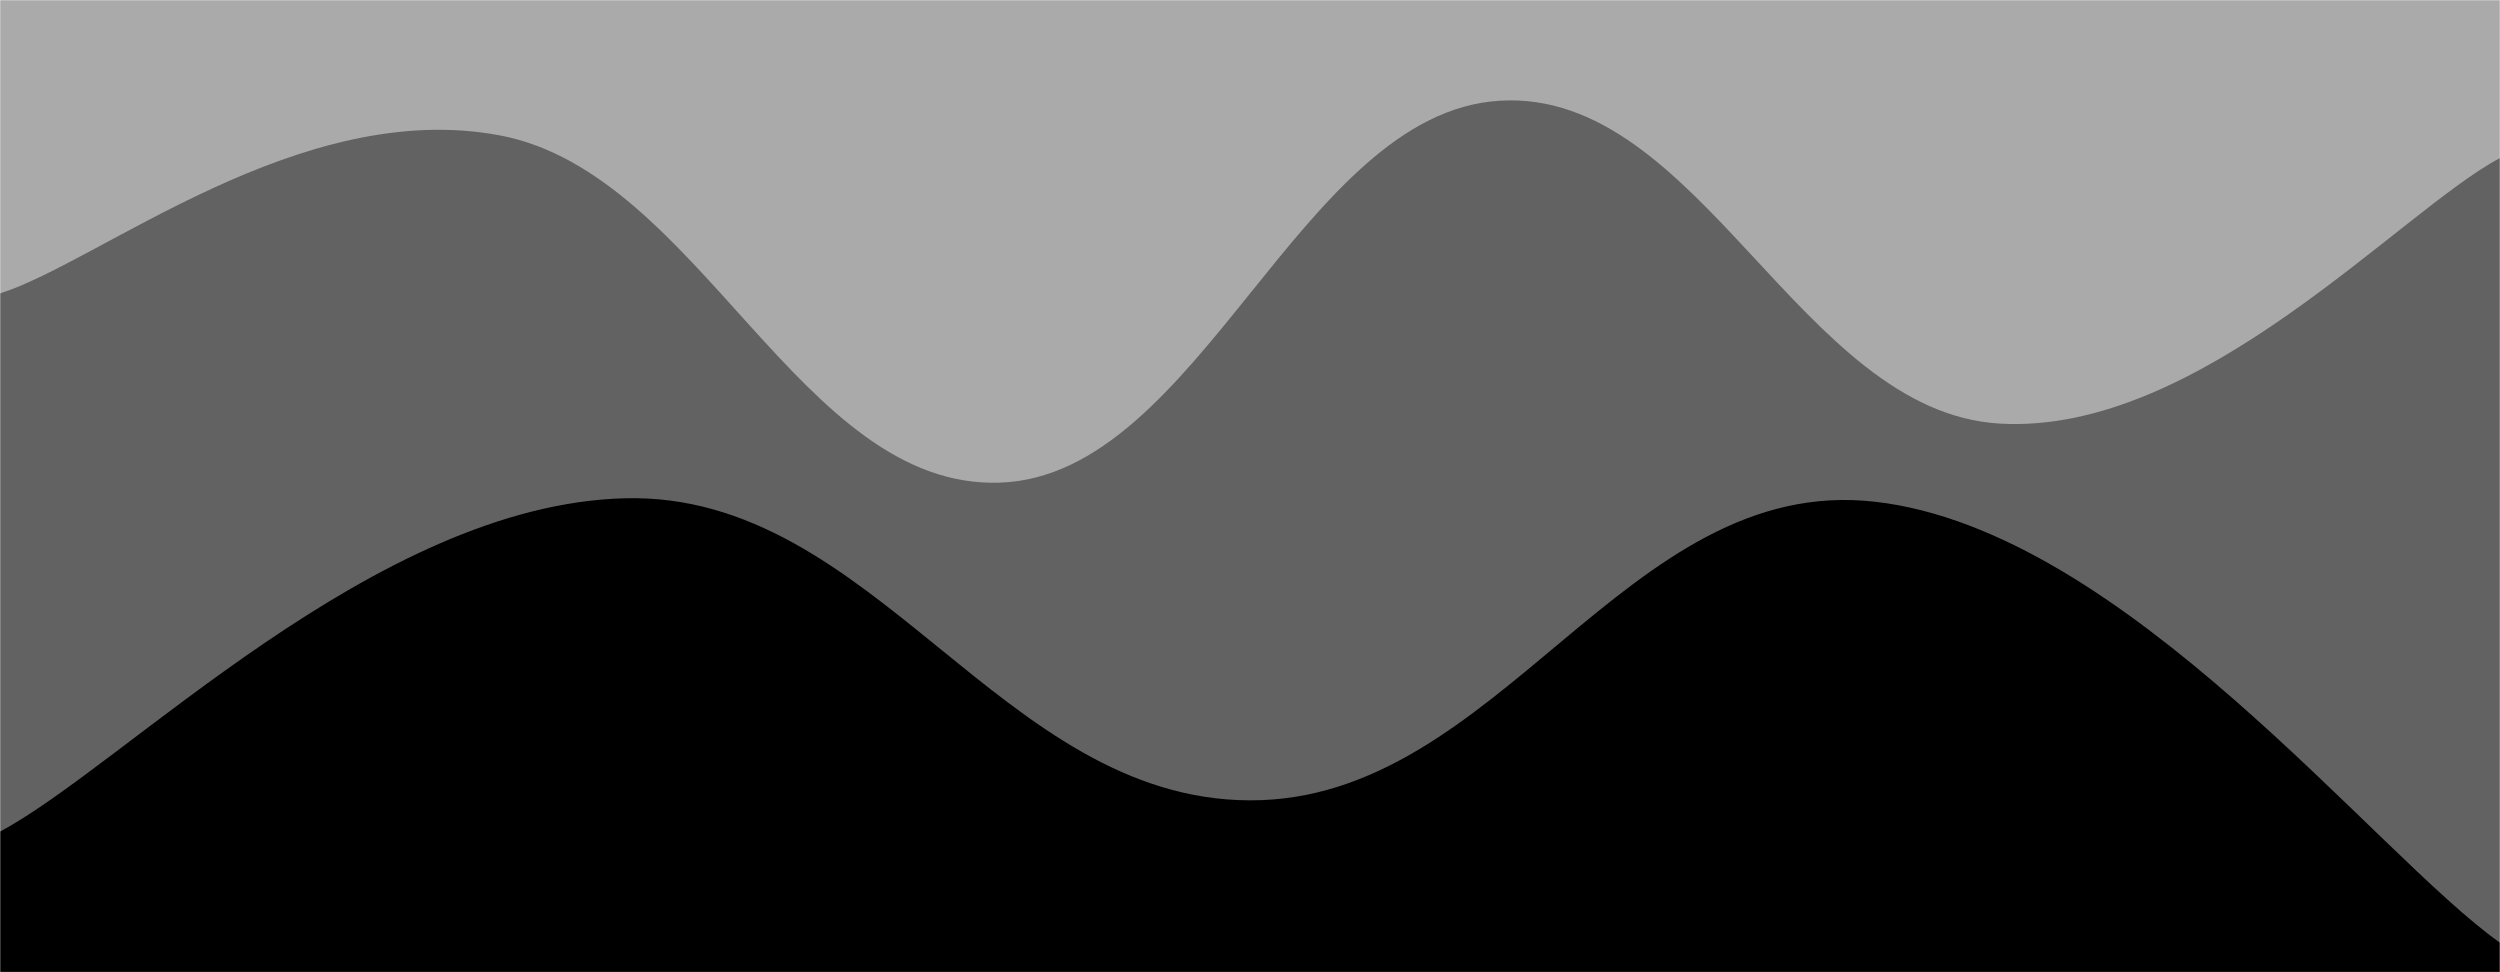 <svg xmlns="http://www.w3.org/2000/svg" version="1.1" xmlns:xlink="http://www.w3.org/1999/xlink" xmlns:svgjs="http://svgjs.com/svgjs" width="1440" height="560" preserveAspectRatio="none" viewBox="0 0 1440 560"><g mask="url(&quot;#SvgjsMask1050&quot;)" fill="none"><rect width="1440" height="560" x="0" y="0" fill="rgba(170, 170, 170, 1)"></rect><path d="M 0,169 C 57.6,150.8 172.8,56.2 288,78 C 403.2,99.8 460.8,282 576,278 C 691.2,274 748.8,64.8 864,58 C 979.2,51.2 1036.8,237.4 1152,244 C 1267.2,250.6 1382.4,121.6 1440,91L1440 560L0 560z" fill="rgba(98, 98, 99, 1)"></path><path d="M 0,479 C 72,440.6 216,290.6 360,287 C 504,283.4 576,460.6 720,461 C 864,461.4 936,272.6 1080,289 C 1224,305.4 1368,492.2 1440,543L1440 560L0 560z" fill="rgba(0, 0, 0, 1)"></path></g><defs><mask id="SvgjsMask1050"><rect width="1440" height="560" fill="#ffffff"></rect></mask></defs></svg>